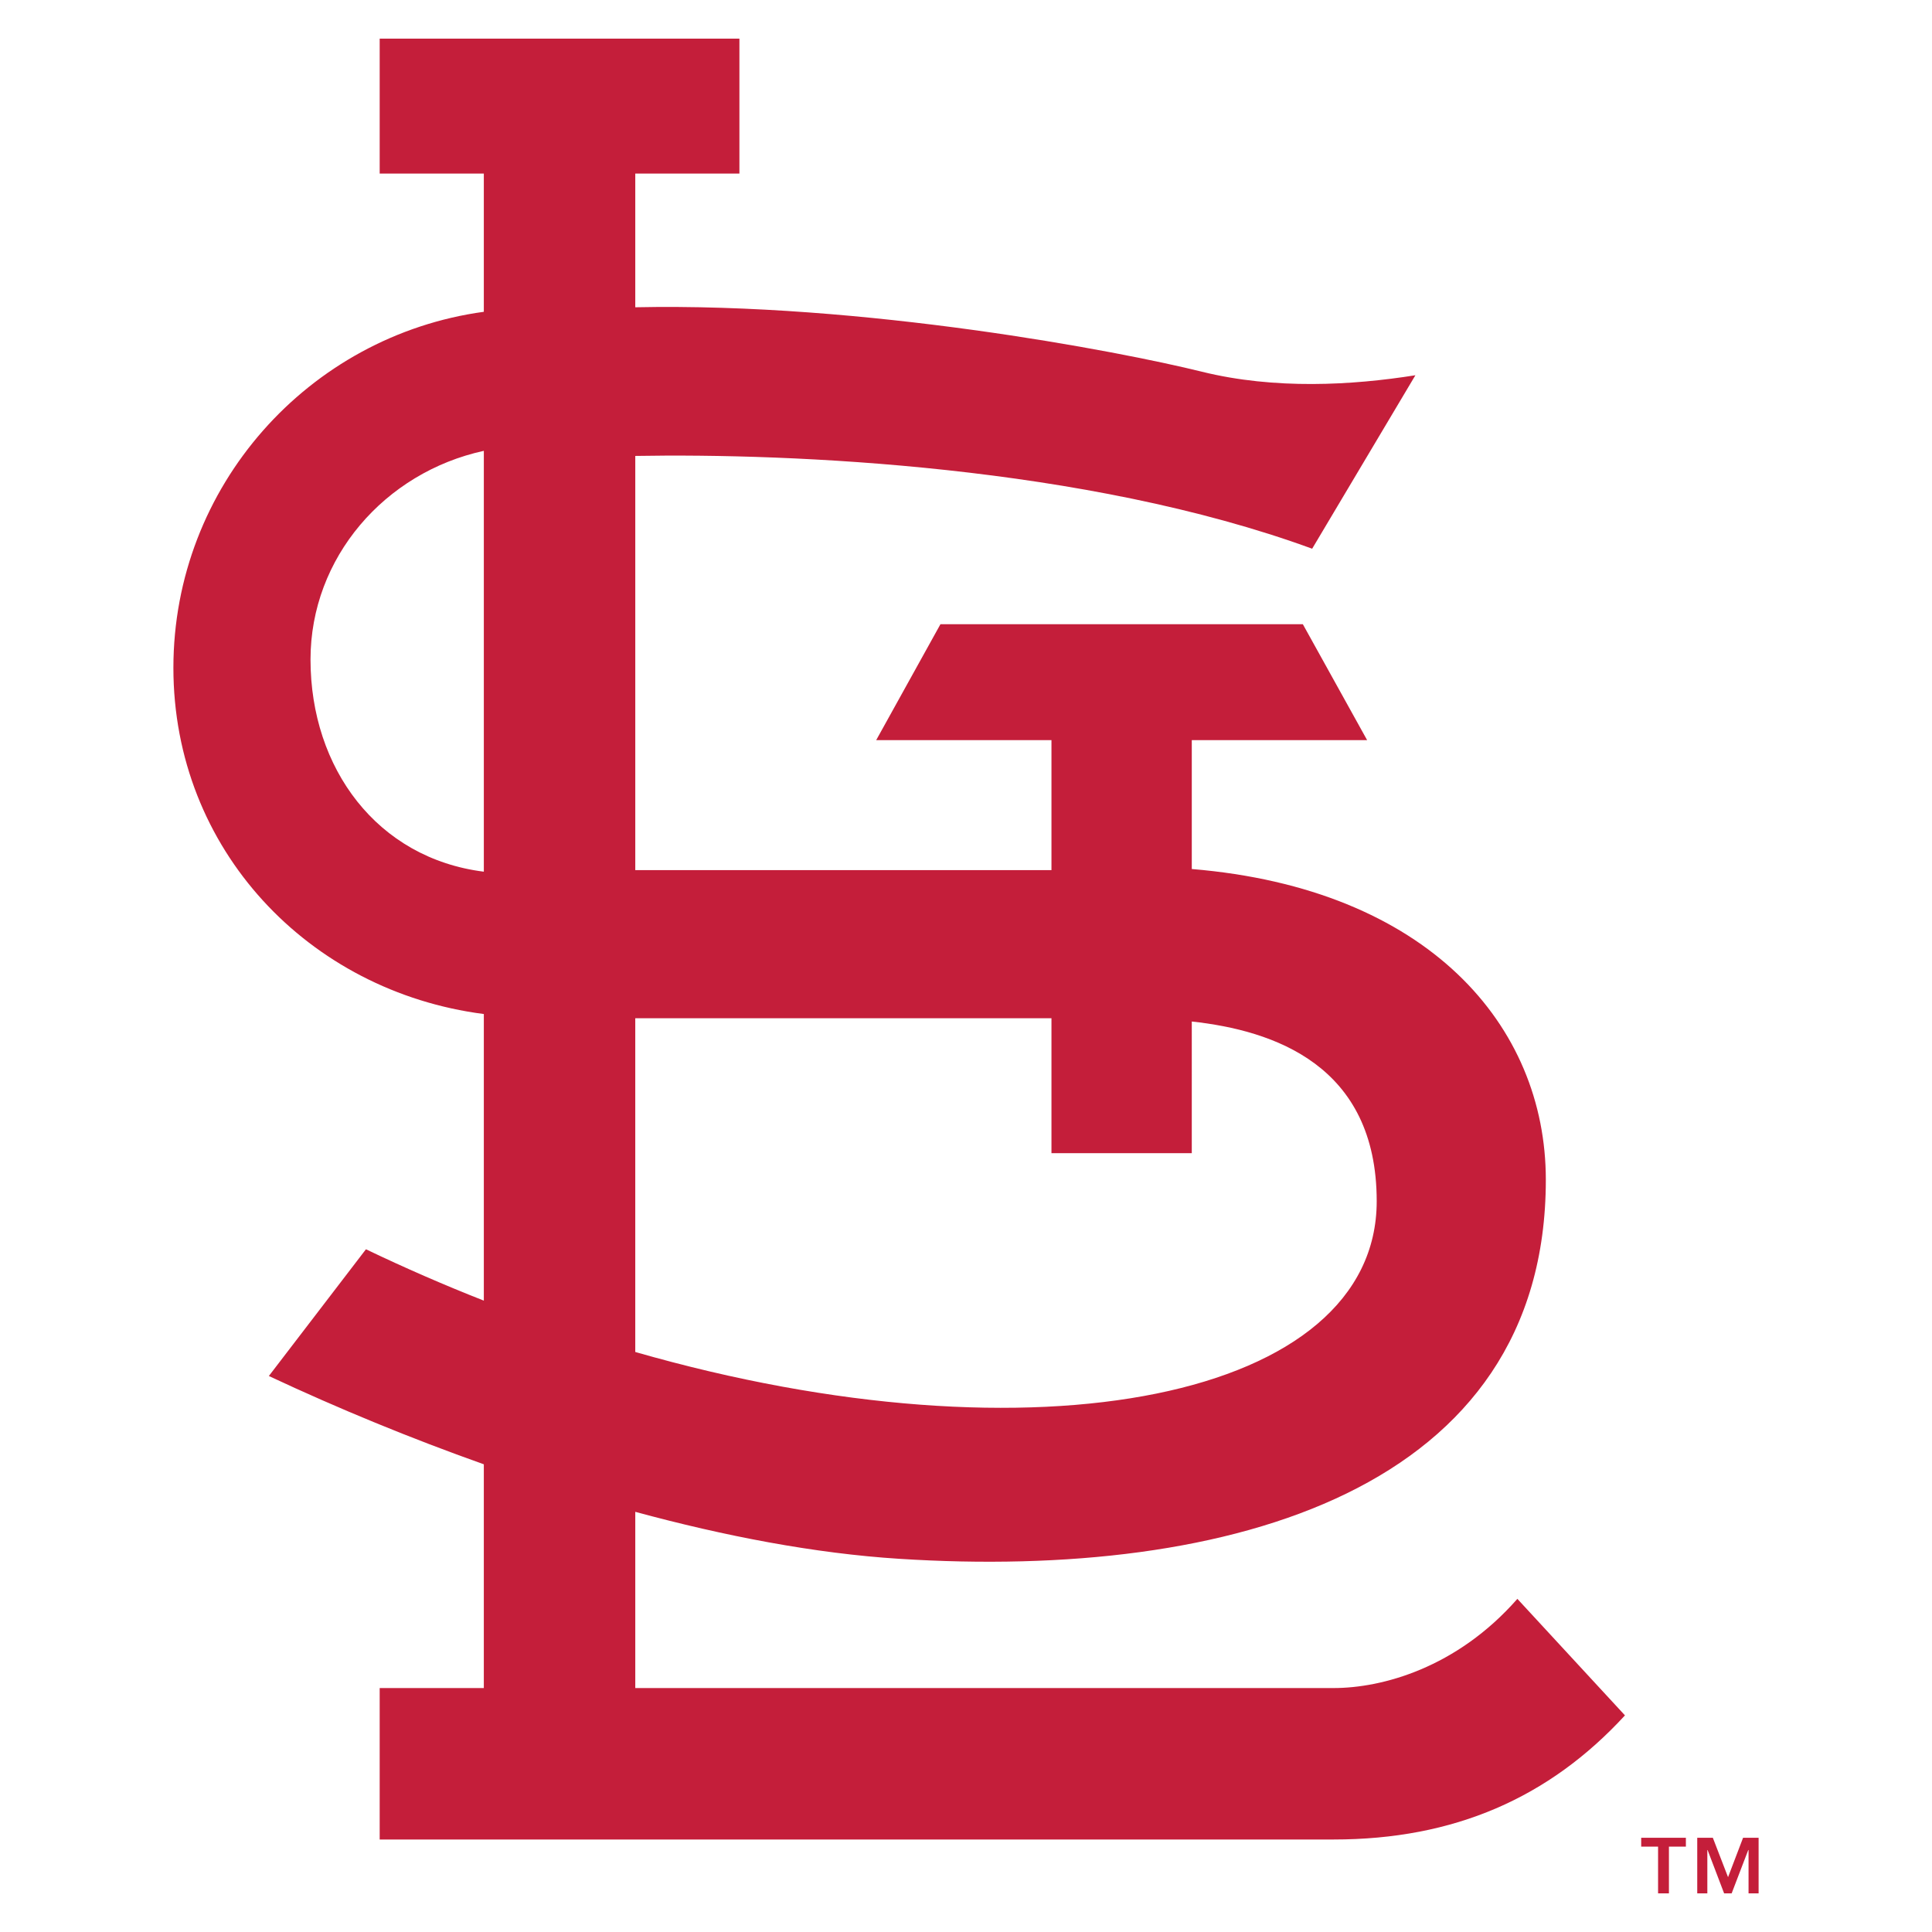 <?xml version="1.0" encoding="utf-8"?>
<!-- Generator: Adobe Illustrator 16.0.3, SVG Export Plug-In . SVG Version: 6.00 Build 0)  -->
<!DOCTYPE svg PUBLIC "-//W3C//DTD SVG 1.0//EN" "http://www.w3.org/TR/2001/REC-SVG-20010904/DTD/svg10.dtd">
<svg version="1.0" id="MLB_-_St._Louis_Cardinals" xmlns="http://www.w3.org/2000/svg" xmlns:xlink="http://www.w3.org/1999/xlink"
	 x="0px" y="0px" width="1800px" height="1800px" viewBox="0 0 1800 1800" enable-background="new 0 0 1800 1800"
	 xml:space="preserve">
<g>
	<path fill="#C41E3A" d="M1413.7,1489.62c-56.62,64.477-126.176,83.094-171.202,83.094H591.872v-164.176
		c83.095,22.562,167.098,38.777,246.052,43.779c307.966,19.677,602.29-64.288,602.29-353.192
		c0-143.507-109.609-271.185-329.856-289.481V689.587h163.372l-59.892-108.001H876.181l-59.863,108.001h163.307v121.097H591.872
		V424.784c145.303-2.572,418.984,9.049,630.637,86.433l96.191-161.604c-58.833,9.342-130.894,13.511-199.001-3.309
		c-77.839-19.29-314.936-64.478-527.827-60.024V161.693h97.023V36H353.743v125.692h97.024v128.804
		c-163.146,22.305-289.217,162.502-289.217,331.719c0,169.178,126.071,301.48,289.226,322.538v267.015
		c-37.175-14.625-73.811-30.587-109.835-47.854l-90.452,118.08c65.398,30.627,132.234,58.079,200.278,82.264v208.467h-97.024
		v141.096h888.755c112.237,0,200.731-38.74,271.44-115.642L1413.7,1489.62z M450.777,812.13
		c-99.311-12.424-161.481-96.229-161.481-197.687c0-94.849,69.167-174.284,161.481-194.406V812.13z M979.625,948.668v125.721
		h130.732V951.713c76.135,8.312,172.289,40.507,172.289,167.448c0,183.399-317.149,247.717-690.784,140.452V948.668H979.625
		L979.625,948.668z M1570.69,1720.448h-15.79V1764h-10.108v-43.552h-15.725v-8.218h41.633v8.218H1570.69z M1609.978,1748.919
		l13.994-36.688h14.477V1764h-9.37v-40.347h-0.293L1613.344,1764h-7.025l-15.375-40.347h-0.255V1764h-9.407v-51.77h14.542
		L1609.978,1748.919z"/>
</g>
</svg>
